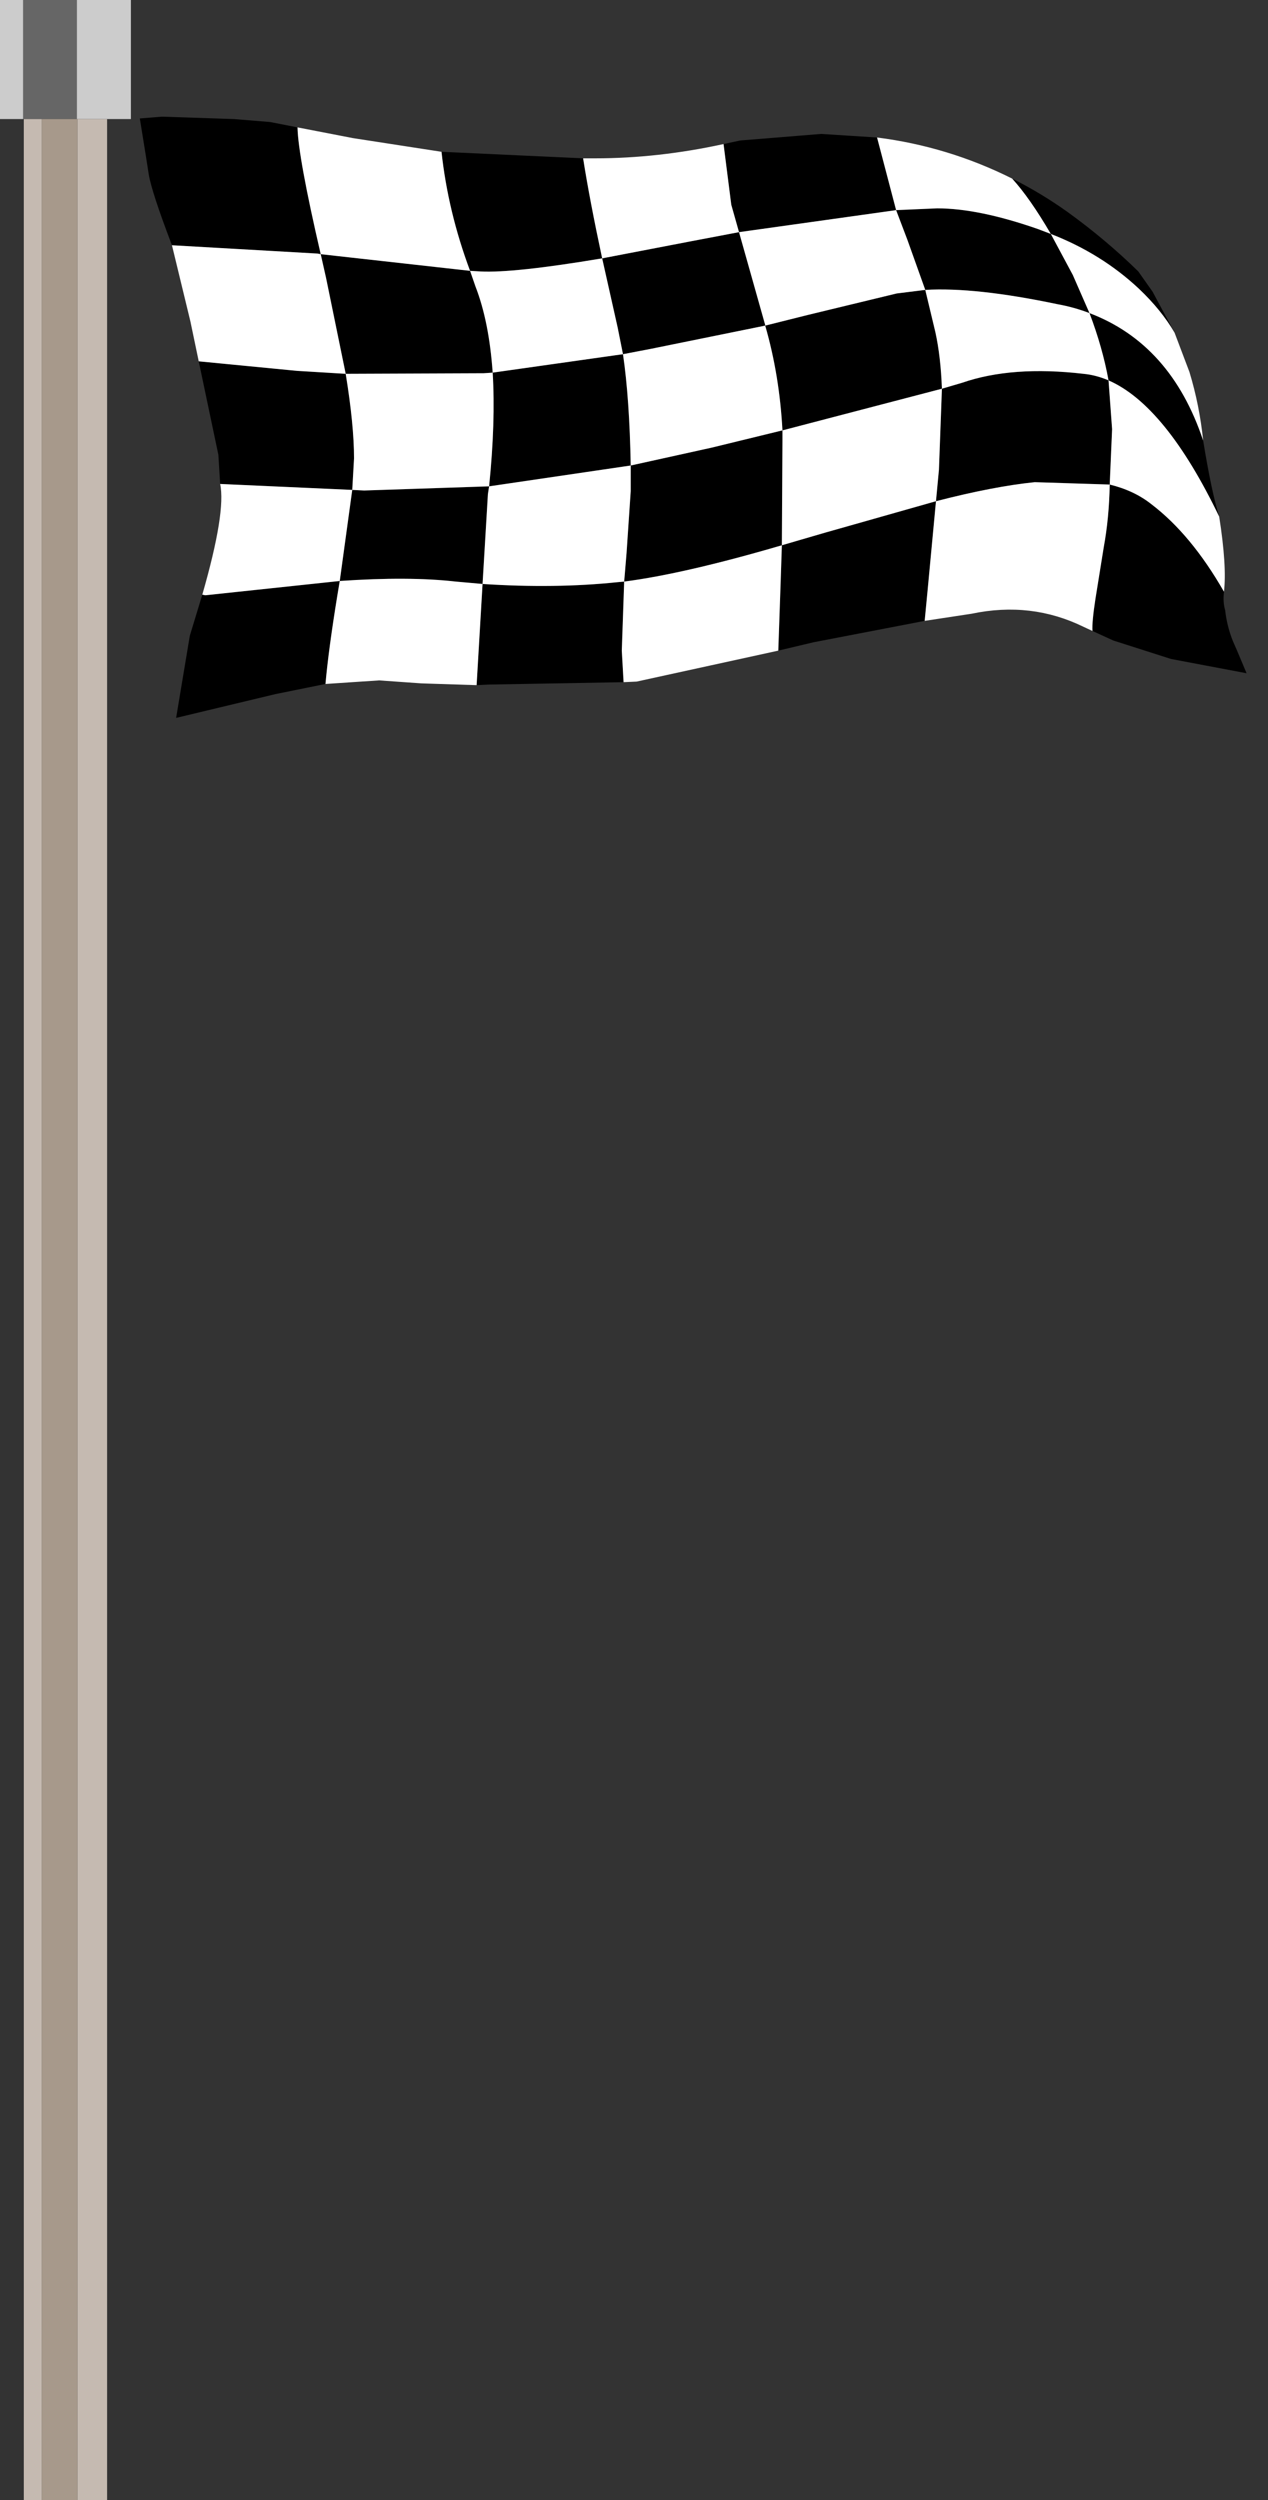 <?xml version="1.0" encoding="UTF-8" standalone="no"?>
<svg xmlns:ffdec="https://www.free-decompiler.com/flash" xmlns:xlink="http://www.w3.org/1999/xlink" ffdec:objectType="frame" height="210.0px" width="106.55px" xmlns="http://www.w3.org/2000/svg">
  <rect width="100%" height="100%" fill="#333333" stroke="none"/>
  <g transform="matrix(1.0, 0.0, 0.0, 1.0, 2.0, 10.0)">
    <use ffdec:characterId="2643" height="210.0" transform="matrix(1.0, 0.0, 0.0, 1.0, -2.0, -10.0)" width="11.0" xlink:href="#shape0"/>
    <use ffdec:characterId="2657" height="50.6" transform="matrix(1.0, 0.0, 0.0, 1.0, 9.75, -0.3)" width="93.0" xlink:href="#shape1"/>
  </g>
  <defs>
    <g id="shape0" transform="matrix(1.0, 0.0, 0.0, 1.0, 2.0, 10.0)">
      <path d="M4.45 -10.0 L9.0 -10.0 9.0 0.0 7.0 0.0 4.5 0.0 4.45 0.0 4.45 -10.0 M-0.05 0.0 L-2.0 0.0 -2.0 -10.0 -0.05 -10.0 -0.05 0.0" fill="#cccccc" fill-rule="evenodd" stroke="none"/>
      <path d="M0.0 0.0 L-0.05 0.0 -0.05 -10.0 4.45 -10.0 4.45 0.0 1.5 0.0 0.0 0.0" fill="#666666" fill-rule="evenodd" stroke="none"/>
      <path d="M7.0 0.0 L7.0 200.0 4.5 200.0 4.5 0.0 7.0 0.0 M1.5 200.0 L0.0 200.0 0.0 0.0 1.5 0.0 1.5 200.0" fill="#c5bab1" fill-rule="evenodd" stroke="none"/>
      <path d="M4.5 200.0 L1.5 200.0 1.5 0.0 4.45 0.0 4.5 0.0 4.5 200.0" fill="#a7998b" fill-rule="evenodd" stroke="none"/>
    </g>
    <g id="shape1" transform="matrix(1.0, 0.0, 0.0, 1.0, -9.75, 0.3)">
      <path d="M12.45 10.6 Q10.75 6.15 10.5 4.65 L10.25 3.05 9.75 -0.05 11.6 -0.2 17.65 0.0 20.7 0.25 23.0 0.7 Q23.05 3.15 24.95 11.35 L24.7 11.3 12.45 10.6 M35.1 2.75 L47.0 3.3 Q47.55 6.8 48.6 11.7 41.15 12.95 38.35 12.8 L37.5 12.75 Q35.65 7.8 35.1 2.75 M58.8 2.1 L60.2 1.8 67.0 1.25 71.7 1.55 73.3 7.65 76.75 7.5 Q80.25 7.5 85.25 9.25 L86.3 9.65 Q84.55 6.65 83.05 5.0 85.45 6.2 87.7 7.8 90.95 10.15 93.65 12.8 L94.85 14.5 96.7 17.95 Q95.6 16.05 93.7 14.25 90.55 11.3 86.3 9.65 L88.15 13.1 89.55 16.3 Q96.4 18.9 99.1 27.0 99.8 31.3 100.45 33.4 95.95 24.05 91.15 21.95 L91.45 26.05 91.25 30.7 84.95 30.5 Q81.5 30.85 76.65 32.1 L75.95 39.55 75.7 42.15 66.35 43.95 63.4 44.65 63.6 38.85 63.7 35.8 67.3 34.75 76.65 32.1 76.9 29.45 77.15 22.65 63.75 26.15 Q63.5 21.5 62.3 17.35 L52.7 19.3 50.35 19.75 49.9 17.5 48.6 11.7 56.15 10.25 60.1 9.5 62.3 17.3 62.3 17.35 65.9 16.45 73.35 14.65 75.75 14.35 74.25 10.15 73.3 7.65 60.1 9.5 59.45 7.2 58.8 2.1 M100.85 39.7 Q100.75 40.6 100.95 41.25 101.1 42.6 101.6 43.85 L101.95 44.65 102.75 46.55 96.4 45.35 91.55 43.8 89.8 43.0 Q89.75 42.25 90.05 40.3 L90.75 35.95 Q91.2 33.5 91.25 30.7 93.3 31.2 94.75 32.35 98.1 34.9 100.85 39.7 M50.4 47.3 L39.05 47.5 38.05 47.55 38.55 39.05 Q44.65 39.45 49.9 38.9 L50.45 38.85 50.25 44.65 50.4 47.3 M25.35 47.45 L21.15 48.3 12.8 50.3 13.95 43.4 15.0 39.95 15.25 40.0 26.55 38.8 27.6 31.15 16.5 30.65 16.35 28.2 14.7 20.35 22.95 21.15 27.05 21.4 25.4 13.35 24.95 11.35 37.5 12.75 37.95 14.05 Q39.1 17.0 39.4 21.3 L50.35 19.75 Q50.9 23.5 51.0 29.1 L57.8 27.6 63.75 26.15 63.75 27.05 63.7 35.8 Q55.5 38.2 50.45 38.85 L50.65 36.45 51.0 31.25 51.0 29.1 39.1 30.85 39.0 31.5 38.55 39.05 36.3 38.85 Q32.35 38.4 26.55 38.8 L26.35 40.0 Q25.6 44.6 25.35 47.45 M86.85 15.55 Q79.95 14.1 75.75 14.35 L76.6 17.9 Q77.05 19.95 77.15 22.65 L78.85 22.15 Q83.05 20.7 89.05 21.4 90.1 21.5 91.15 21.95 90.65 19.2 89.55 16.3 88.25 15.8 86.85 15.55 M38.65 21.35 L27.05 21.4 Q27.75 25.7 27.75 28.5 L27.6 31.15 28.6 31.2 39.1 30.85 Q39.65 25.45 39.4 21.3 L38.65 21.35" fill="#000000" fill-rule="evenodd" stroke="none"/>
      <path d="M12.45 10.6 L24.7 11.3 24.95 11.35 Q23.05 3.15 23.0 0.7 L27.65 1.6 35.1 2.75 Q35.65 7.8 37.5 12.75 L38.35 12.8 Q41.15 12.95 48.6 11.7 47.55 6.8 47.0 3.3 L48.0 3.3 Q53.3 3.3 58.8 2.1 L59.45 7.2 60.1 9.5 73.3 7.65 71.7 1.55 Q77.65 2.3 83.05 5.0 84.55 6.65 86.3 9.65 L85.25 9.25 Q80.25 7.5 76.75 7.5 L73.3 7.65 74.25 10.15 75.75 14.35 73.35 14.65 65.9 16.45 62.3 17.35 62.3 17.3 60.1 9.5 56.15 10.25 48.6 11.7 49.9 17.5 50.35 19.75 52.7 19.3 62.3 17.35 Q63.5 21.5 63.75 26.15 L77.15 22.65 76.9 29.45 76.65 32.1 67.3 34.75 63.7 35.8 63.6 38.85 63.4 44.65 51.5 47.25 50.4 47.3 50.25 44.65 50.45 38.85 49.9 38.9 Q44.65 39.45 38.55 39.05 L38.05 47.55 33.4 47.4 29.85 47.15 25.35 47.45 Q25.6 44.6 26.35 40.0 L26.55 38.8 Q32.35 38.4 36.3 38.85 L38.55 39.05 39.0 31.5 39.1 30.85 51.0 29.1 51.0 31.25 50.65 36.45 50.45 38.85 Q55.5 38.2 63.7 35.8 L63.75 27.05 63.75 26.15 57.8 27.6 51.0 29.1 Q50.9 23.5 50.35 19.75 L39.4 21.3 Q39.1 17.0 37.95 14.05 L37.5 12.75 24.95 11.35 25.4 13.35 27.05 21.4 22.95 21.15 14.7 20.35 14.0 17.0 12.45 10.6 M96.7 17.95 L97.95 21.25 Q98.8 24.05 99.1 27.0 96.4 18.9 89.55 16.3 L88.15 13.1 86.3 9.65 Q90.55 11.3 93.7 14.25 95.6 16.05 96.7 17.95 M100.45 33.4 Q101.1 37.55 100.85 39.7 98.1 34.9 94.75 32.35 93.3 31.2 91.25 30.7 91.2 33.5 90.75 35.95 L90.05 40.3 Q89.75 42.25 89.8 43.0 L89.05 42.65 Q84.65 40.5 79.65 41.55 L75.7 42.15 75.95 39.55 76.65 32.1 Q81.5 30.85 84.95 30.5 L91.25 30.7 91.45 26.05 91.15 21.95 Q95.95 24.05 100.45 33.4 M15.0 39.95 Q17.0 33.0 16.5 30.65 L27.6 31.15 26.55 38.8 15.25 40.0 15.0 39.95 M86.85 15.55 Q88.25 15.8 89.55 16.3 90.65 19.2 91.15 21.95 90.1 21.5 89.05 21.4 83.05 20.7 78.85 22.15 L77.15 22.65 Q77.05 19.95 76.6 17.9 L75.75 14.35 Q79.95 14.1 86.85 15.55 M38.65 21.35 L39.4 21.3 Q39.65 25.45 39.1 30.85 L28.6 31.2 27.6 31.15 27.75 28.5 Q27.75 25.7 27.05 21.4 L38.65 21.35" fill="#ffffff" fill-rule="evenodd" stroke="none"/>
    </g>
  </defs>
</svg>
